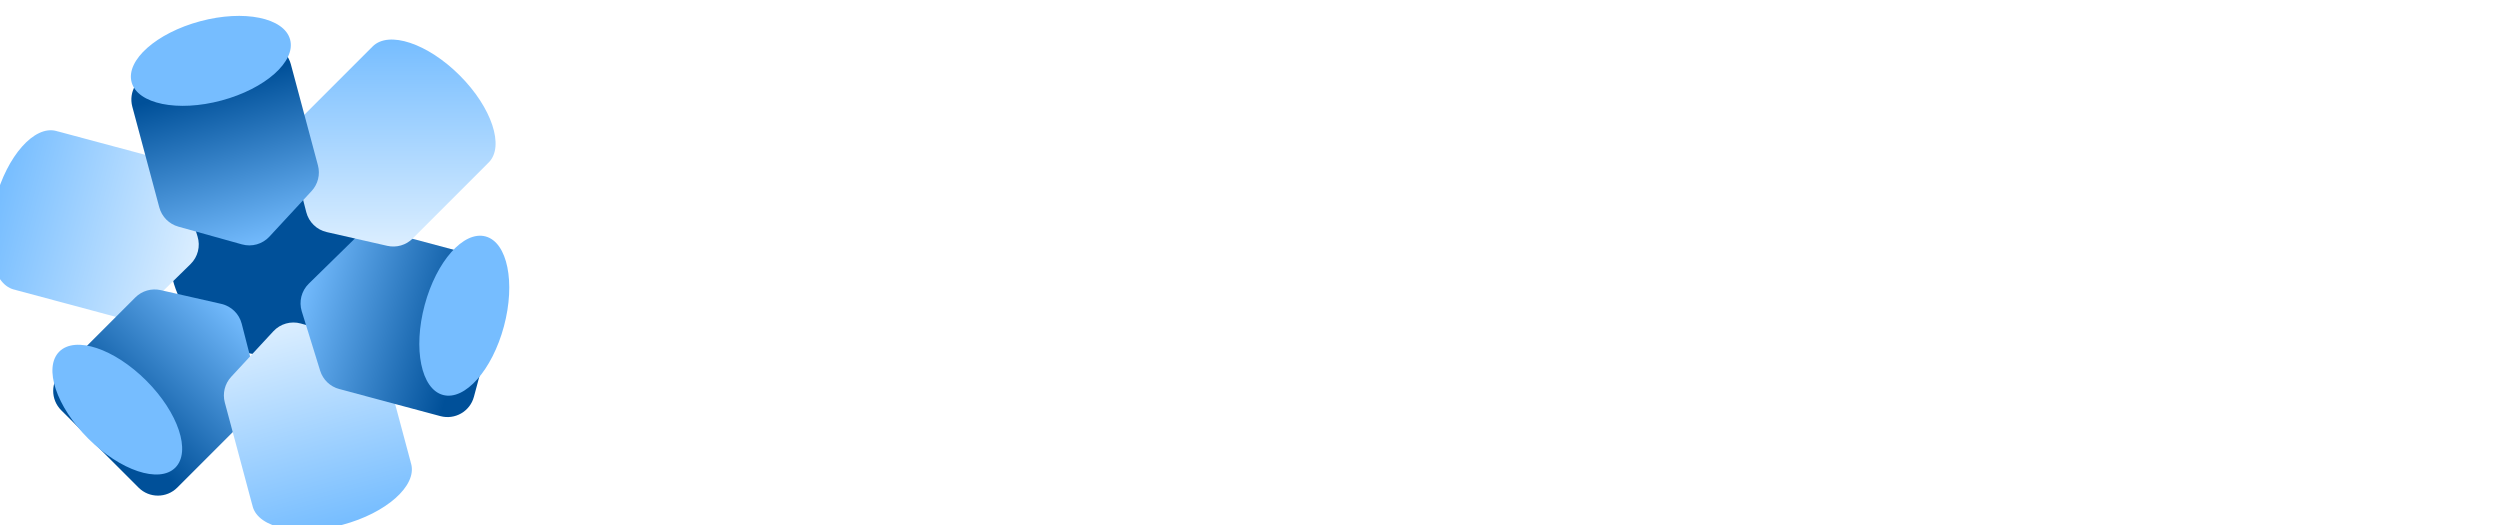 <svg width="457" height="96" viewBox="0 0 457 96" fill="none" xmlns="http://www.w3.org/2000/svg">
<g clip-path="url(#clip0)">
<circle cx="49.5" cy="46.5" r="18.5" fill="#005099"/>
<g filter="url(#filter0_i)">
<path fill-rule="evenodd" clip-rule="evenodd" d="M7.743 52.972C7.667 52.957 7.592 52.939 7.517 52.919C3.516 51.847 2.011 44.491 4.155 36.489C6.299 28.487 11.281 22.869 15.282 23.941C15.357 23.961 15.431 23.983 15.504 24.008C15.591 24.026 15.678 24.047 15.764 24.07L34.27 29.029C35.929 29.474 37.244 30.739 37.752 32.38L41.11 43.226C41.664 45.016 41.171 46.965 39.833 48.276L31.209 56.725C29.946 57.962 28.124 58.441 26.416 57.983L8 53.048C7.913 53.025 7.828 53 7.743 52.972Z" fill="url(#paint0_linear)"/>
</g>
<g filter="url(#filter1_d)">
<path d="M11.188 63.922C9.235 65.875 9.235 69.04 11.188 70.993L25.33 85.135C27.283 87.088 30.448 87.088 32.401 85.135L45.883 71.654C47.133 70.403 47.63 68.586 47.19 66.874L44.185 55.181C43.719 53.366 42.277 51.965 40.45 51.55L29.378 49.035C27.703 48.654 25.95 49.16 24.735 50.375L11.188 63.922Z" fill="url(#paint1_linear)"/>
</g>
<ellipse rx="15" ry="7.5" transform="matrix(0.707 0.707 0.707 -0.707 21.441 74.882)" fill="#76BDFF"/>
<g filter="url(#filter2_i)">
<path fill-rule="evenodd" clip-rule="evenodd" d="M73.095 80.581C73.119 80.653 73.142 80.727 73.162 80.802C74.234 84.803 68.616 89.785 60.614 91.929C52.612 94.073 45.256 92.568 44.184 88.567C44.164 88.491 44.146 88.416 44.13 88.34C44.103 88.256 44.078 88.17 44.054 88.084L39.096 69.578C38.651 67.919 39.09 66.147 40.257 64.887L47.971 56.556C49.244 55.181 51.178 54.633 52.983 55.137L64.612 58.381C66.315 58.856 67.64 60.195 68.098 61.903L73.032 80.319C73.056 80.406 73.076 80.493 73.095 80.581Z" fill="url(#paint2_linear)"/>
</g>
<g filter="url(#filter3_d)">
<path d="M80.508 72.069C83.176 72.784 85.917 71.201 86.632 68.534L91.808 49.215C92.523 46.548 90.94 43.806 88.273 43.091L69.857 38.157C68.149 37.699 66.327 38.177 65.064 39.415L56.44 47.863C55.102 49.174 54.608 51.124 55.163 52.914L58.52 63.76C59.029 65.401 60.343 66.666 62.003 67.111L80.508 72.069Z" fill="url(#paint3_linear)"/>
</g>
<ellipse rx="15" ry="7.5" transform="matrix(0.259 -0.966 -0.966 -0.259 84.873 57.71)" fill="#76BDFF"/>
<g filter="url(#filter4_i)">
<path fill-rule="evenodd" clip-rule="evenodd" d="M64.966 10.655C65.017 10.597 65.071 10.54 65.126 10.485C68.055 7.556 75.178 9.93 81.036 15.788C86.894 21.646 89.268 28.769 86.339 31.698C86.285 31.752 86.229 31.805 86.171 31.856C86.112 31.922 86.05 31.988 85.986 32.051L72.439 45.598C71.224 46.813 69.471 47.319 67.796 46.939L56.724 44.424C54.897 44.009 53.455 42.607 52.989 40.792L49.984 29.1C49.544 27.387 50.041 25.57 51.291 24.32L64.773 10.838C64.836 10.775 64.9 10.714 64.966 10.655Z" fill="url(#paint4_linear)"/>
</g>
<g filter="url(#filter5_d)">
<path d="M53.162 7.727C52.447 5.06 49.706 3.477 47.038 4.192L27.72 9.368C25.053 10.083 23.47 12.825 24.184 15.492L29.119 33.908C29.577 35.616 30.902 36.955 32.605 37.43L44.233 40.674C46.038 41.178 47.973 40.63 49.246 39.255L56.96 30.924C58.127 29.664 58.565 27.892 58.121 26.233L53.162 7.727Z" fill="url(#paint5_linear)"/>
</g>
<ellipse rx="15" ry="7.5" transform="matrix(-0.966 0.259 0.259 0.966 38.544 11.127)" fill="#76BDFF"/>
<path d="M157.52 78C151.333 78 145.84 76.773 141.04 74.32C136.293 71.813 132.587 68.293 129.92 63.76C127.307 59.227 126 53.973 126 48C126 42.08 127.333 36.853 130 32.32C132.667 27.787 136.373 24.267 141.12 21.76C145.92 19.253 151.387 18 157.52 18C163.653 18 169.093 19.253 173.84 21.76C178.64 24.267 182.373 27.787 185.04 32.32C187.707 36.853 189.04 42.08 189.04 48C189.04 53.973 187.707 59.227 185.04 63.76C182.427 68.293 178.72 71.813 173.92 74.32C169.173 76.773 163.707 78 157.52 78ZM157.52 66.96C161.04 66.96 164.187 66.16 166.96 64.56C169.733 62.96 171.893 60.72 173.44 57.84C174.987 54.96 175.76 51.68 175.76 48C175.76 44.32 174.987 41.067 173.44 38.24C171.893 35.36 169.733 33.12 166.96 31.52C164.187 29.92 161.04 29.12 157.52 29.12C154 29.12 150.853 29.92 148.08 31.52C145.307 33.12 143.147 35.36 141.6 38.24C140.053 41.067 139.28 44.32 139.28 48C139.28 51.68 140.053 54.96 141.6 57.84C143.147 60.72 145.307 62.96 148.08 64.56C150.853 66.16 154 66.96 157.52 66.96Z" fill="white"/>
<path d="M205.863 19.52H219.143V65.12H245.143V76.48H205.863V19.52Z" fill="white"/>
<path d="M287.192 78C281.005 78 275.512 76.773 270.712 74.32C265.965 71.813 262.259 68.293 259.592 63.76C256.979 59.227 255.672 53.973 255.672 48C255.672 42.08 257.005 36.853 259.672 32.32C262.339 27.787 266.045 24.267 270.792 21.76C275.592 19.253 281.059 18 287.192 18C293.325 18 298.765 19.253 303.512 21.76C308.312 24.267 312.045 27.787 314.712 32.32C317.379 36.853 318.712 42.08 318.712 48C318.712 53.973 317.379 59.227 314.712 63.76C312.099 68.293 308.392 71.813 303.592 74.32C298.845 76.773 293.379 78 287.192 78ZM287.192 66.96C290.712 66.96 293.859 66.16 296.632 64.56C299.405 62.96 301.565 60.72 303.112 57.84C304.659 54.96 305.432 51.68 305.432 48C305.432 44.32 304.659 41.067 303.112 38.24C301.565 35.36 299.405 33.12 296.632 31.52C293.859 29.92 290.712 29.12 287.192 29.12C283.672 29.12 280.525 29.92 277.752 31.52C274.979 33.12 272.819 35.36 271.272 38.24C269.725 41.067 268.952 44.32 268.952 48C268.952 51.68 269.725 54.96 271.272 57.84C272.819 60.72 274.979 62.96 277.752 64.56C280.525 66.16 283.672 66.96 287.192 66.96Z" fill="white"/>
<path d="M364.254 78.16C358.228 78.16 352.814 76.88 348.014 74.32C343.268 71.76 339.534 68.187 336.814 63.6C334.148 59.013 332.814 53.813 332.814 48C332.814 42.187 334.148 37.013 336.814 32.48C339.534 27.893 343.268 24.347 348.014 21.84C352.814 19.28 358.228 18 364.254 18C368.468 18 372.441 18.747 376.174 20.24C379.961 21.733 383.161 23.813 385.774 26.48C388.388 29.093 390.174 32.053 391.134 35.36L378.974 38.08C378.121 35.467 376.281 33.333 373.454 31.68C370.681 29.973 367.614 29.12 364.254 29.12C360.788 29.12 357.668 29.92 354.894 31.52C352.121 33.12 349.961 35.36 348.414 38.24C346.868 41.067 346.094 44.32 346.094 48C346.094 51.627 346.894 54.907 348.494 57.84C350.094 60.72 352.281 62.987 355.054 64.64C357.881 66.293 361.081 67.12 364.654 67.12C367.641 67.12 370.388 66.507 372.894 65.28C375.454 64 377.508 62.293 379.054 60.16C380.601 57.973 381.428 55.573 381.534 52.96H358.894V44.16H394.334C394.441 45.867 394.494 47.12 394.494 47.92C394.494 53.84 393.214 59.093 390.654 63.68C388.148 68.267 384.601 71.84 380.014 74.4C375.428 76.907 370.174 78.16 364.254 78.16Z" fill="white"/>
<path d="M423.124 56.64L402.964 19.52H416.804L429.364 44.8H430.164L442.244 19.52H456.244L436.404 56.64V76.48H423.124V56.64Z" fill="white"/>
</g>
<defs>
<filter id="filter0_i" x="-4.728" y="22" width="49.672" height="38.867" filterUnits="userSpaceOnUse" color-interpolation-filters="sRGB">
<feFlood flood-opacity="0" result="BackgroundImageFix"/>
<feBlend mode="normal" in="SourceGraphic" in2="BackgroundImageFix" result="shape"/>
<feColorMatrix in="SourceAlpha" type="matrix" values="0 0 0 0 0 0 0 0 0 0 0 0 0 0 0 0 0 0 127 0" result="hardAlpha"/>
<feOffset dx="-5"/>
<feGaussianBlur stdDeviation="5"/>
<feComposite in2="hardAlpha" operator="arithmetic" k2="-1" k3="1"/>
<feColorMatrix type="matrix" values="0 0 0 0 1 0 0 0 0 1 0 0 0 0 1 0 0 0 0.5 0"/>
<feBlend mode="normal" in2="shape" result="effect1_innerShadow"/>
</filter>
<filter id="filter1_d" x="3.652" y="42.561" width="54.11" height="54.11" filterUnits="userSpaceOnUse" color-interpolation-filters="sRGB">
<feFlood flood-opacity="0" result="BackgroundImageFix"/>
<feColorMatrix in="SourceAlpha" type="matrix" values="0 0 0 0 0 0 0 0 0 0 0 0 0 0 0 0 0 0 127 0"/>
<feOffset dy="4"/>
<feGaussianBlur stdDeviation="2"/>
<feColorMatrix type="matrix" values="0 0 0 0 0 0 0 0 0 0 0 0 0 0 0 0 0 0 0.05 0"/>
<feBlend mode="normal" in2="BackgroundImageFix" result="effect1_dropShadow"/>
<feBlend mode="normal" in="SourceGraphic" in2="effect1_dropShadow" result="shape"/>
</filter>
<filter id="filter2_i" x="36.235" y="51.139" width="40.867" height="48.672" filterUnits="userSpaceOnUse" color-interpolation-filters="sRGB">
<feFlood flood-opacity="0" result="BackgroundImageFix"/>
<feBlend mode="normal" in="SourceGraphic" in2="BackgroundImageFix" result="shape"/>
<feColorMatrix in="SourceAlpha" type="matrix" values="0 0 0 0 0 0 0 0 0 0 0 0 0 0 0 0 0 0 127 0" result="hardAlpha"/>
<feOffset dx="2" dy="4"/>
<feGaussianBlur stdDeviation="5"/>
<feComposite in2="hardAlpha" operator="arithmetic" k2="-1" k3="1"/>
<feColorMatrix type="matrix" values="0 0 0 0 1 0 0 0 0 1 0 0 0 0 1 0 0 0 0.5 0"/>
<feBlend mode="normal" in2="shape" result="effect1_innerShadow"/>
</filter>
<filter id="filter3_d" x="47.329" y="35.273" width="49.774" height="46.09" filterUnits="userSpaceOnUse" color-interpolation-filters="sRGB">
<feFlood flood-opacity="0" result="BackgroundImageFix"/>
<feColorMatrix in="SourceAlpha" type="matrix" values="0 0 0 0 0 0 0 0 0 0 0 0 0 0 0 0 0 0 127 0"/>
<feOffset dy="4"/>
<feGaussianBlur stdDeviation="2"/>
<feColorMatrix type="matrix" values="0 0 0 0 0 0 0 0 0 0 0 0 0 0 0 0 0 0 0.05 0"/>
<feBlend mode="normal" in2="BackgroundImageFix" result="effect1_dropShadow"/>
<feBlend mode="normal" in="SourceGraphic" in2="effect1_dropShadow" result="shape"/>
</filter>
<filter id="filter4_i" x="49.826" y="7.23" width="40.767" height="39.833" filterUnits="userSpaceOnUse" color-interpolation-filters="sRGB">
<feFlood flood-opacity="0" result="BackgroundImageFix"/>
<feBlend mode="normal" in="SourceGraphic" in2="BackgroundImageFix" result="shape"/>
<feColorMatrix in="SourceAlpha" type="matrix" values="0 0 0 0 0 0 0 0 0 0 0 0 0 0 0 0 0 0 127 0" result="hardAlpha"/>
<feOffset dx="3" dy="-2"/>
<feGaussianBlur stdDeviation="5"/>
<feComposite in2="hardAlpha" operator="arithmetic" k2="-1" k3="1"/>
<feColorMatrix type="matrix" values="0 0 0 0 1 0 0 0 0 1 0 0 0 0 1 0 0 0 0.5 0"/>
<feBlend mode="normal" in2="shape" result="effect1_innerShadow"/>
</filter>
<filter id="filter5_d" x="18.891" y="2.898" width="46.09" height="49.774" filterUnits="userSpaceOnUse" color-interpolation-filters="sRGB">
<feFlood flood-opacity="0" result="BackgroundImageFix"/>
<feColorMatrix in="SourceAlpha" type="matrix" values="0 0 0 0 0 0 0 0 0 0 0 0 0 0 0 0 0 0 127 0"/>
<feOffset dy="4"/>
<feGaussianBlur stdDeviation="2"/>
<feColorMatrix type="matrix" values="0 0 0 0 0 0 0 0 0 0 0 0 0 0 0 0 0 0 0.05 0"/>
<feBlend mode="normal" in2="BackgroundImageFix" result="effect1_dropShadow"/>
<feBlend mode="normal" in="SourceGraphic" in2="effect1_dropShadow" result="shape"/>
</filter>
<linearGradient id="paint0_linear" x1="4.155" y1="36.489" x2="41.062" y2="46.378" gradientUnits="userSpaceOnUse">
<stop stop-color="#76BDFF"/>
<stop offset="1" stop-color="#DBEEFF"/>
</linearGradient>
<linearGradient id="paint1_linear" x1="21.737" y1="74.586" x2="43.761" y2="52.562" gradientUnits="userSpaceOnUse">
<stop stop-color="#005099"/>
<stop offset="1" stop-color="#76BDFF"/>
</linearGradient>
<linearGradient id="paint2_linear" x1="60.614" y1="91.929" x2="50.725" y2="55.022" gradientUnits="userSpaceOnUse">
<stop stop-color="#76BDFF"/>
<stop offset="1" stop-color="#DBEEFF"/>
</linearGradient>
<linearGradient id="paint3_linear" x1="84.469" y1="57.601" x2="54.383" y2="49.54" gradientUnits="userSpaceOnUse">
<stop stop-color="#005099"/>
<stop offset="1" stop-color="#76BDFF"/>
</linearGradient>
<linearGradient id="paint4_linear" x1="68.71" y1="9.23" x2="68.71" y2="47.063" gradientUnits="userSpaceOnUse">
<stop stop-color="#76BDFF"/>
<stop offset="1" stop-color="#DBEEFF"/>
</linearGradient>
<linearGradient id="paint5_linear" x1="38.652" y1="11.531" x2="46.714" y2="41.617" gradientUnits="userSpaceOnUse">
<stop stop-color="#005099"/>
<stop offset="1" stop-color="#76BDFF"/>
</linearGradient>
<clipPath id="clip0">
<rect width="457" height="96" fill="white"/>
</clipPath>
</defs>
</svg>

